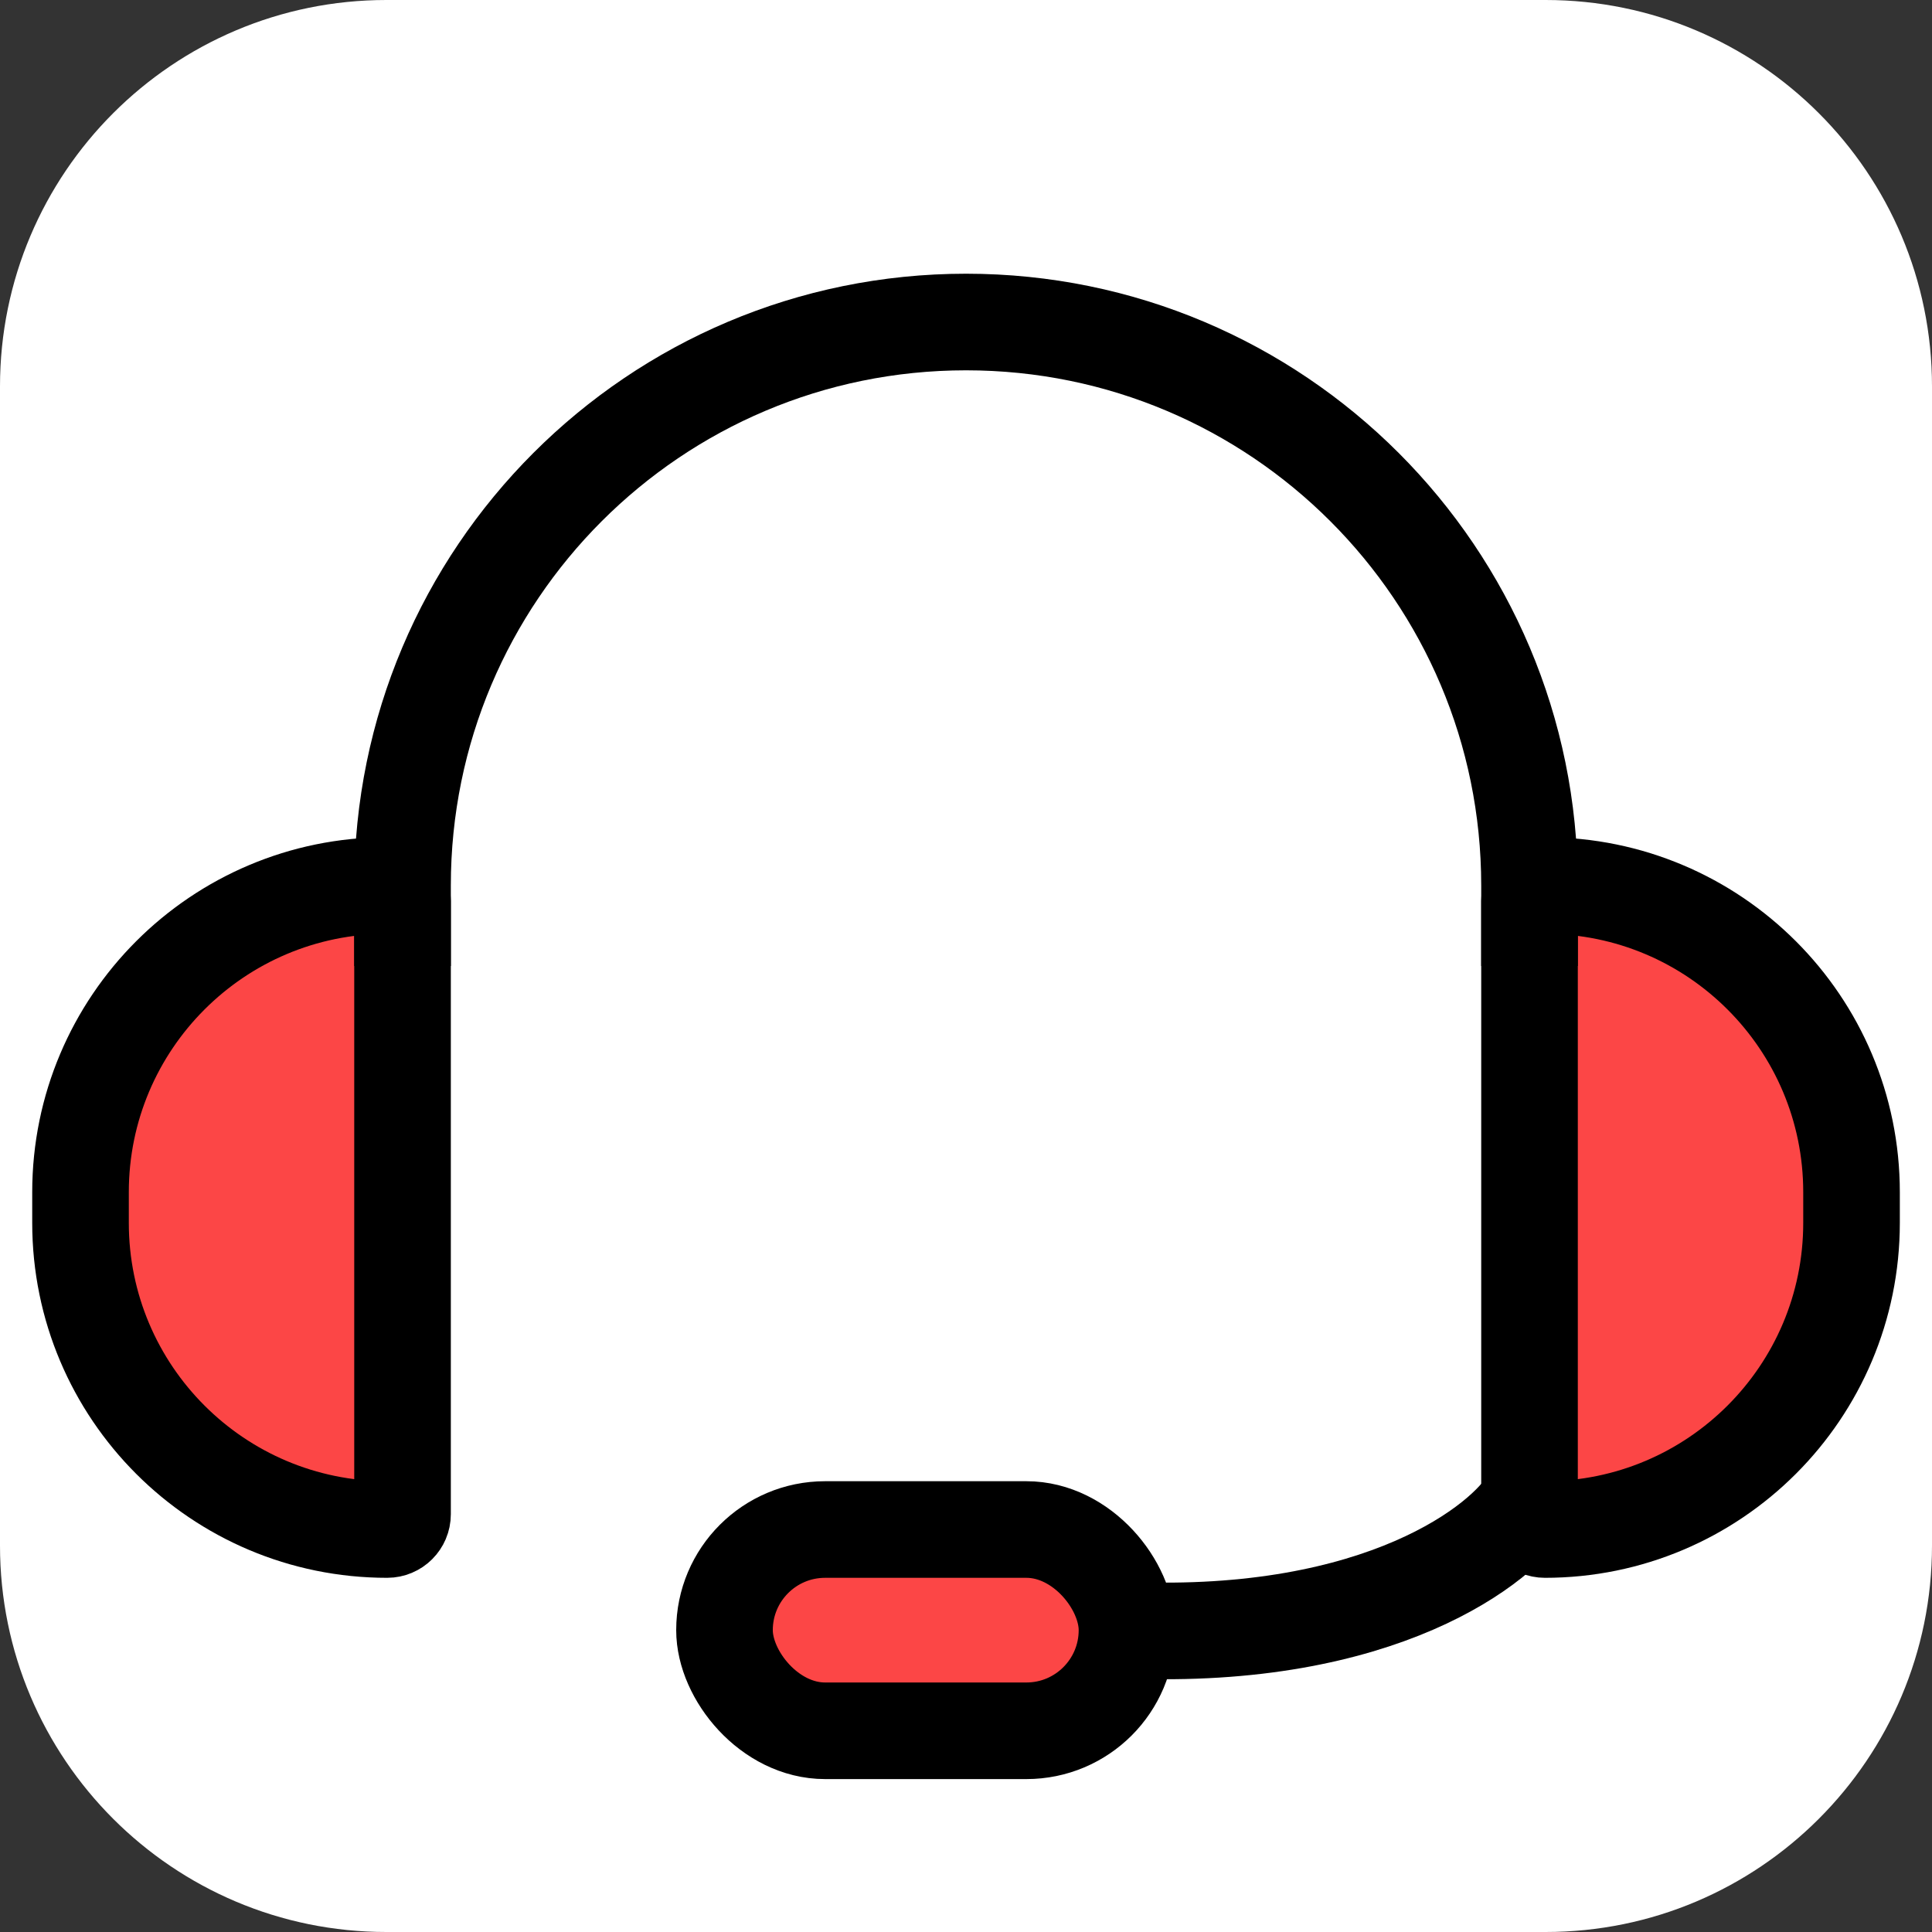 <svg width="40" height="40" viewBox="0 0 40 40" fill="none" xmlns="http://www.w3.org/2000/svg">
<rect x="0" y="0" width="40" height="40" fill="#333333" stroke="none"/>
<path d="M0 8C0 3.582 3.582 0 8 0H32C36.418 0 40 3.582 40 8V32C40 36.418 36.418 40 32 40H8C3.582 40 0 36.418 0 32V8Z" fill="white"/>
<rect x="15" y="31.667" width="8.333" height="4.167" rx="2.083" fill="#FC4646" stroke="black" stroke-width="2" stroke-linejoin="round"/>
<path d="M1.667 24.683C1.667 21.177 4.51 18.334 8.016 18.334C8.192 18.334 8.334 18.476 8.334 18.651V31.35C8.334 31.525 8.192 31.667 8.016 31.667C4.51 31.667 1.667 28.825 1.667 25.318V24.683Z" fill="#FC4646" stroke="black" stroke-width="2" stroke-linecap="round" stroke-linejoin="round"/>
<path d="M31.667 18.651C31.667 18.476 31.809 18.334 31.985 18.334C35.491 18.334 38.334 21.177 38.334 24.683V25.318C38.334 28.825 35.491 31.667 31.985 31.667C31.809 31.667 31.667 31.525 31.667 31.35V18.651Z" fill="#FC4646" stroke="black" stroke-width="2" stroke-linecap="round" stroke-linejoin="round"/>
<path d="M31.667 31.042C31.146 31.961 28.584 33.971 23.334 33.75" stroke="black" stroke-width="2" stroke-linejoin="round"/>
<path d="M31.667 20V18.334C31.667 11.89 26.444 6.667 20.001 6.667V6.667C13.557 6.667 8.334 11.89 8.334 18.334V20" stroke="black" stroke-width="2" stroke-linejoin="round"/>
</svg>
